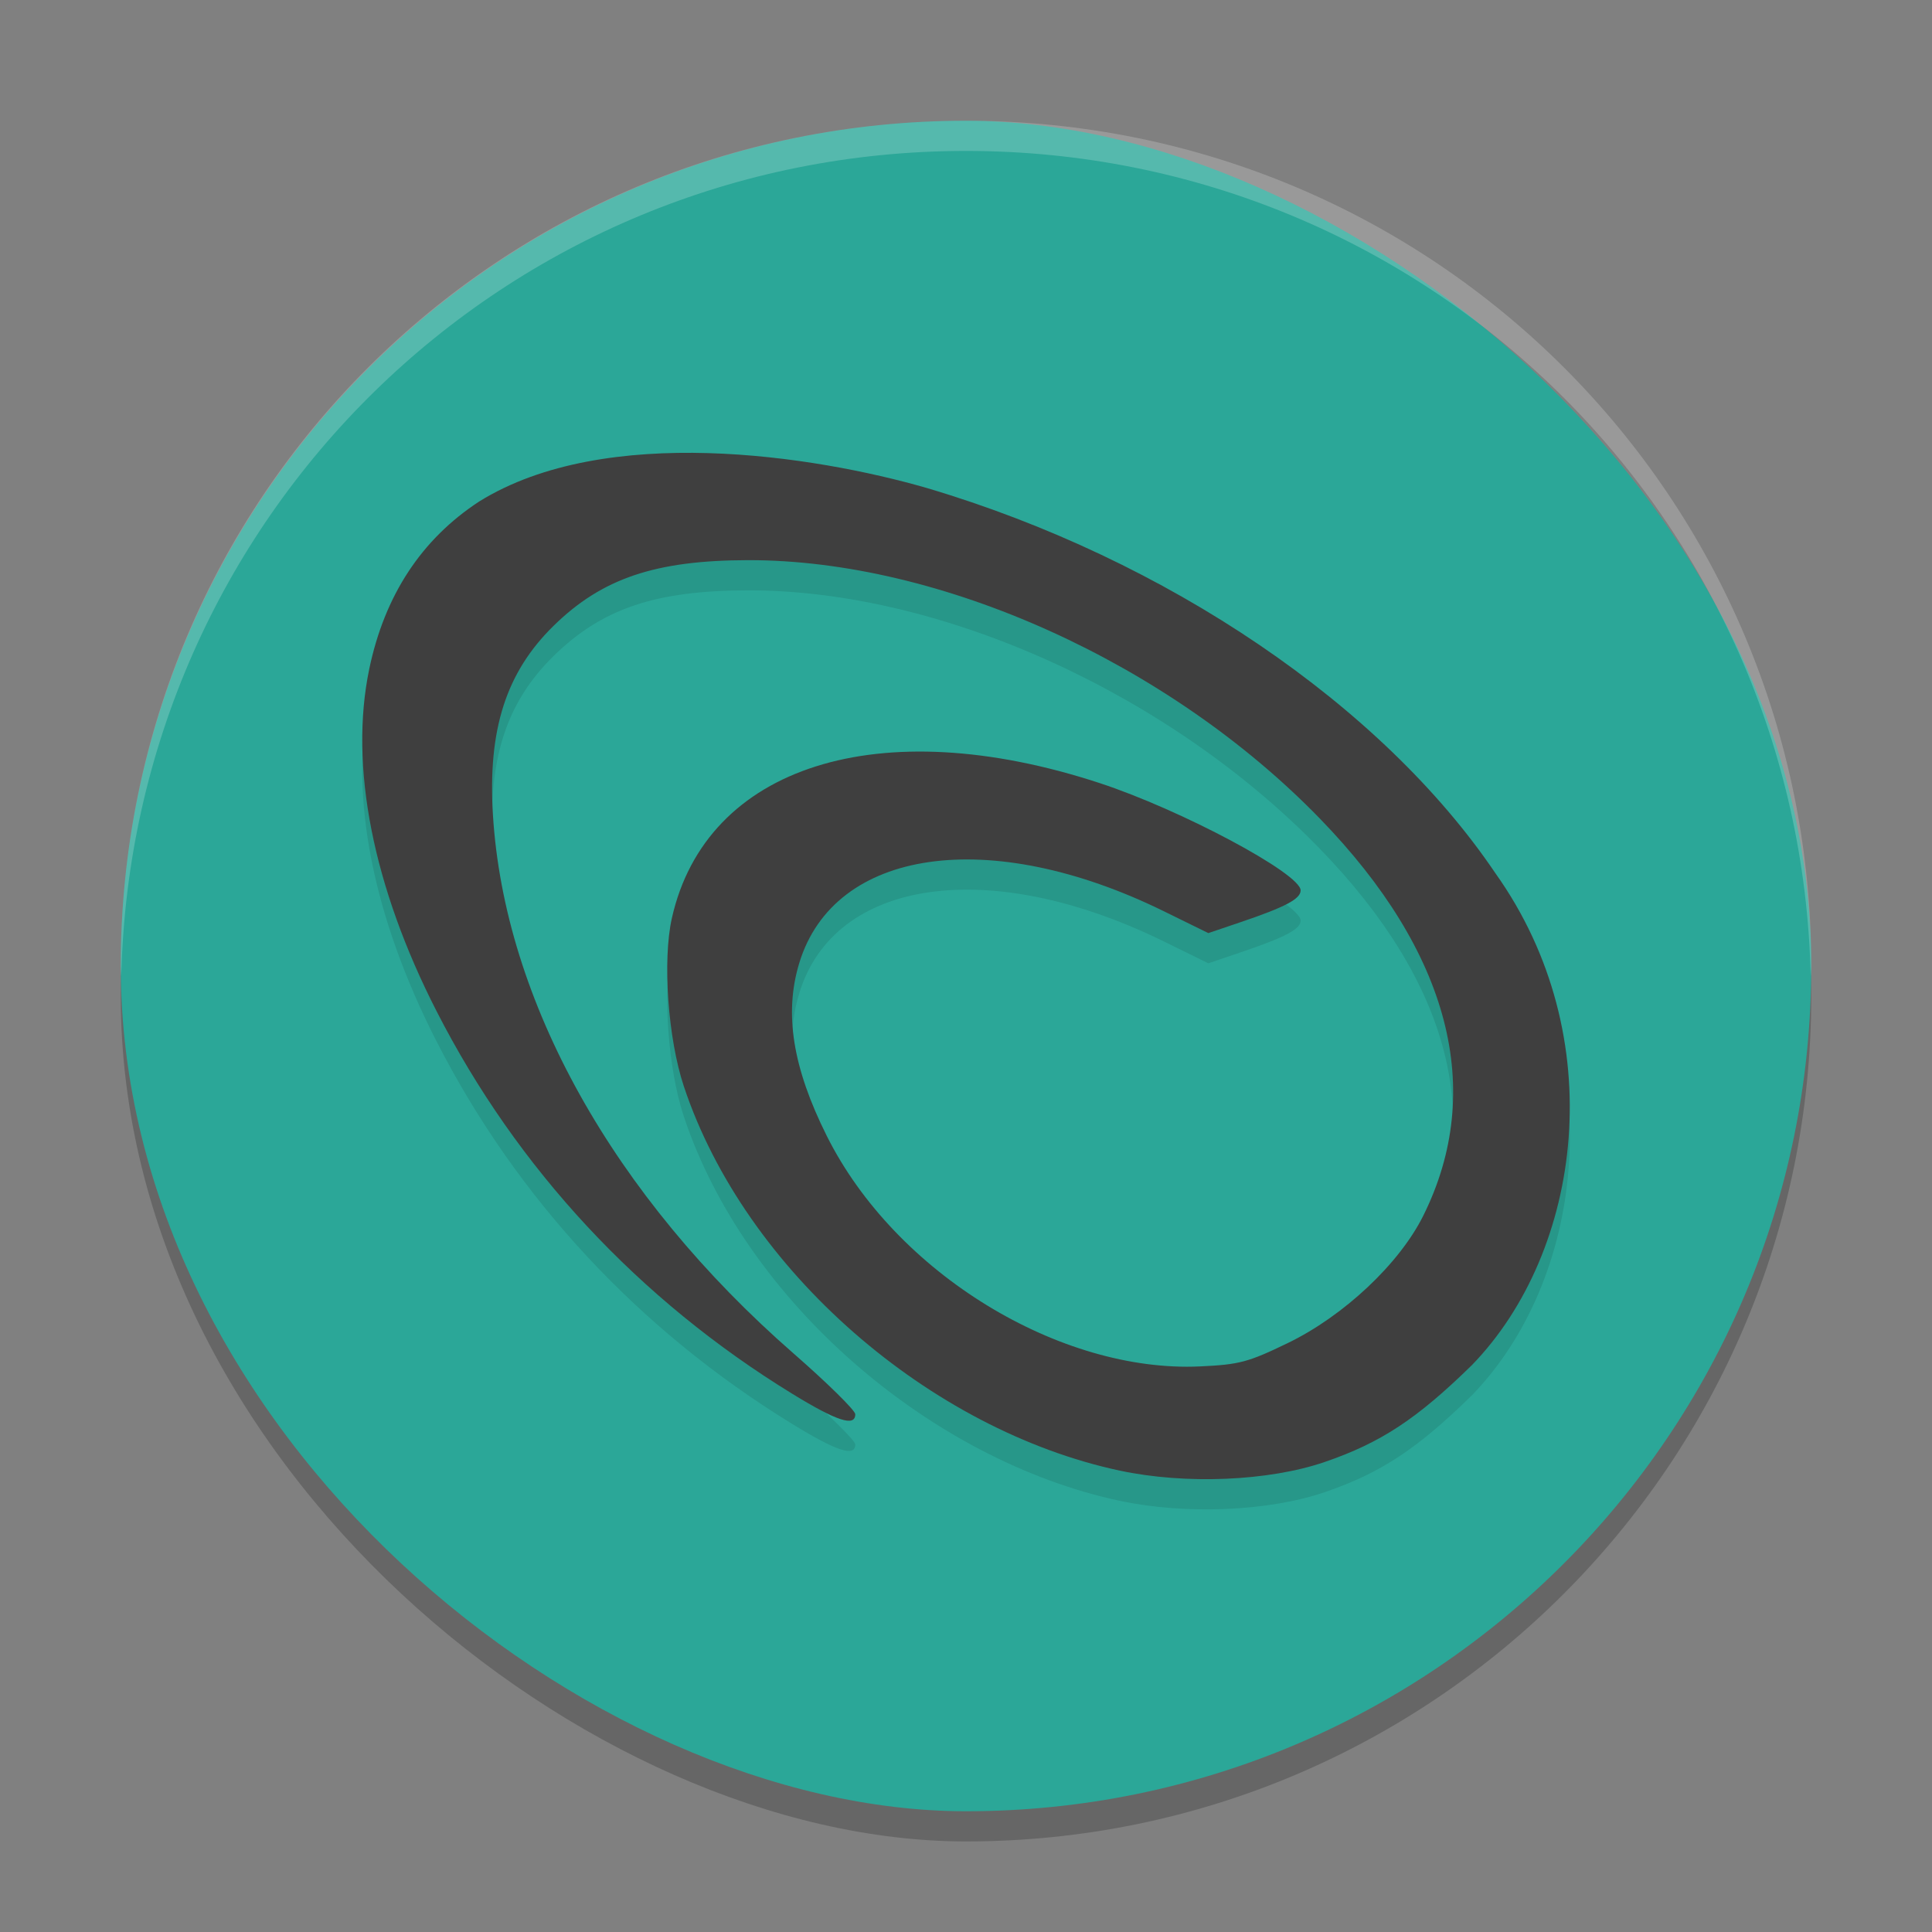 <svg xmlns="http://www.w3.org/2000/svg" width="64" height="64" version="1">
 <rect width="100%" height="100%" fill="#808080" stroke="none"/>
 <rect style="opacity:0.2" width="56" height="56" x="-61" y="-60" rx="28" ry="28" transform="matrix(0,-1,-1,0,0,0)"/>
 <rect style="fill:#2ba798" width="56" height="56" x="-60" y="-60" rx="28" ry="28" transform="matrix(0,-1,-1,0,0,0)"/>
 <path style="opacity:0.1" d="M 37.092,49.716 C 30.832,48.379 24.689,43.11 22.652,36.982 c -0.525,-1.58 -0.709,-4.166 -0.396,-5.565 1.132,-5.051 6.874,-6.868 14.161,-4.48 2.705,0.886 6.668,3.001 6.668,3.558 0,0.283 -0.5,0.548 -1.983,1.051 l -1.074,0.364 -1.487,-0.73 C 32.786,28.358 27.63,29.095 26.475,32.907 c -0.504,1.662 -0.218,3.456 0.911,5.717 2.287,4.58 7.755,7.856 12.368,7.64 1.305,-0.061 1.593,-0.138 2.905,-0.773 1.856,-0.898 3.697,-2.628 4.488,-4.218 2.069,-4.158 0.881,-8.723 -3.425,-13.157 -5.007,-5.157 -12.562,-8.571 -18.943,-8.56 -3.068,0.005 -4.839,0.603 -6.442,2.176 -1.573,1.542 -2.181,3.439 -2.008,6.26 0.378,6.163 3.985,12.627 9.954,17.839 1.127,0.984 2.049,1.892 2.049,2.017 0,0.427 -0.607,0.231 -2.082,-0.674 C 21.163,44.054 17.127,39.713 14.46,34.493 12.351,30.367 11.564,26.368 12.231,23.166 c 0.509,-2.444 1.73,-4.303 3.645,-5.555 4.188,-2.598 11.094,-1.523 14.827,-0.445 7.971,2.364 15.086,7.217 18.827,12.75 3.868,5.422 2.876,12.548 -0.77,16.304 -1.822,1.785 -3.022,2.575 -4.883,3.212 -1.851,0.634 -4.606,0.749 -6.783,0.284 z"/>
 <path style="fill:#3f3f3f" d="M 37.092,48.716 C 30.832,47.379 24.689,42.11 22.652,35.982 c -0.525,-1.58 -0.709,-4.166 -0.396,-5.565 1.132,-5.051 6.874,-6.868 14.161,-4.48 2.705,0.886 6.668,3.001 6.668,3.558 0,0.283 -0.5,0.548 -1.983,1.051 l -1.074,0.364 -1.487,-0.73 C 32.786,27.358 27.63,28.095 26.475,31.907 c -0.504,1.662 -0.218,3.456 0.911,5.717 2.287,4.58 7.755,7.856 12.368,7.64 1.305,-0.061 1.593,-0.138 2.905,-0.773 1.856,-0.898 3.697,-2.628 4.488,-4.218 2.069,-4.158 0.881,-8.723 -3.425,-13.157 -5.007,-5.157 -12.562,-8.571 -18.943,-8.56 -3.068,0.005 -4.839,0.603 -6.442,2.176 -1.573,1.542 -2.181,3.439 -2.008,6.26 0.378,6.163 3.985,12.627 9.954,17.839 1.127,0.984 2.049,1.892 2.049,2.017 0,0.427 -0.607,0.231 -2.082,-0.674 C 21.163,43.054 17.127,38.713 14.46,33.493 12.351,29.367 11.564,25.368 12.231,22.166 c 0.509,-2.444 1.73,-4.303 3.645,-5.555 4.188,-2.598 11.094,-1.523 14.827,-0.445 7.971,2.364 15.086,7.217 18.827,12.75 3.868,5.422 2.876,12.548 -0.77,16.304 -1.822,1.785 -3.022,2.575 -4.883,3.212 -1.851,0.634 -4.606,0.749 -6.783,0.284 z"/>
 <path style="opacity:0.2;fill:#ffffff" d="M 32 4 C 16.488 4 4 16.488 4 32 C 4 32.113 4.011 32.224 4.018 32.336 C 4.369 17.134 16.711 5 32 5 C 47.289 5 59.631 17.134 59.982 32.336 C 59.989 32.224 60 32.113 60 32 C 60 16.488 47.512 4 32 4 z"/>
</svg>
